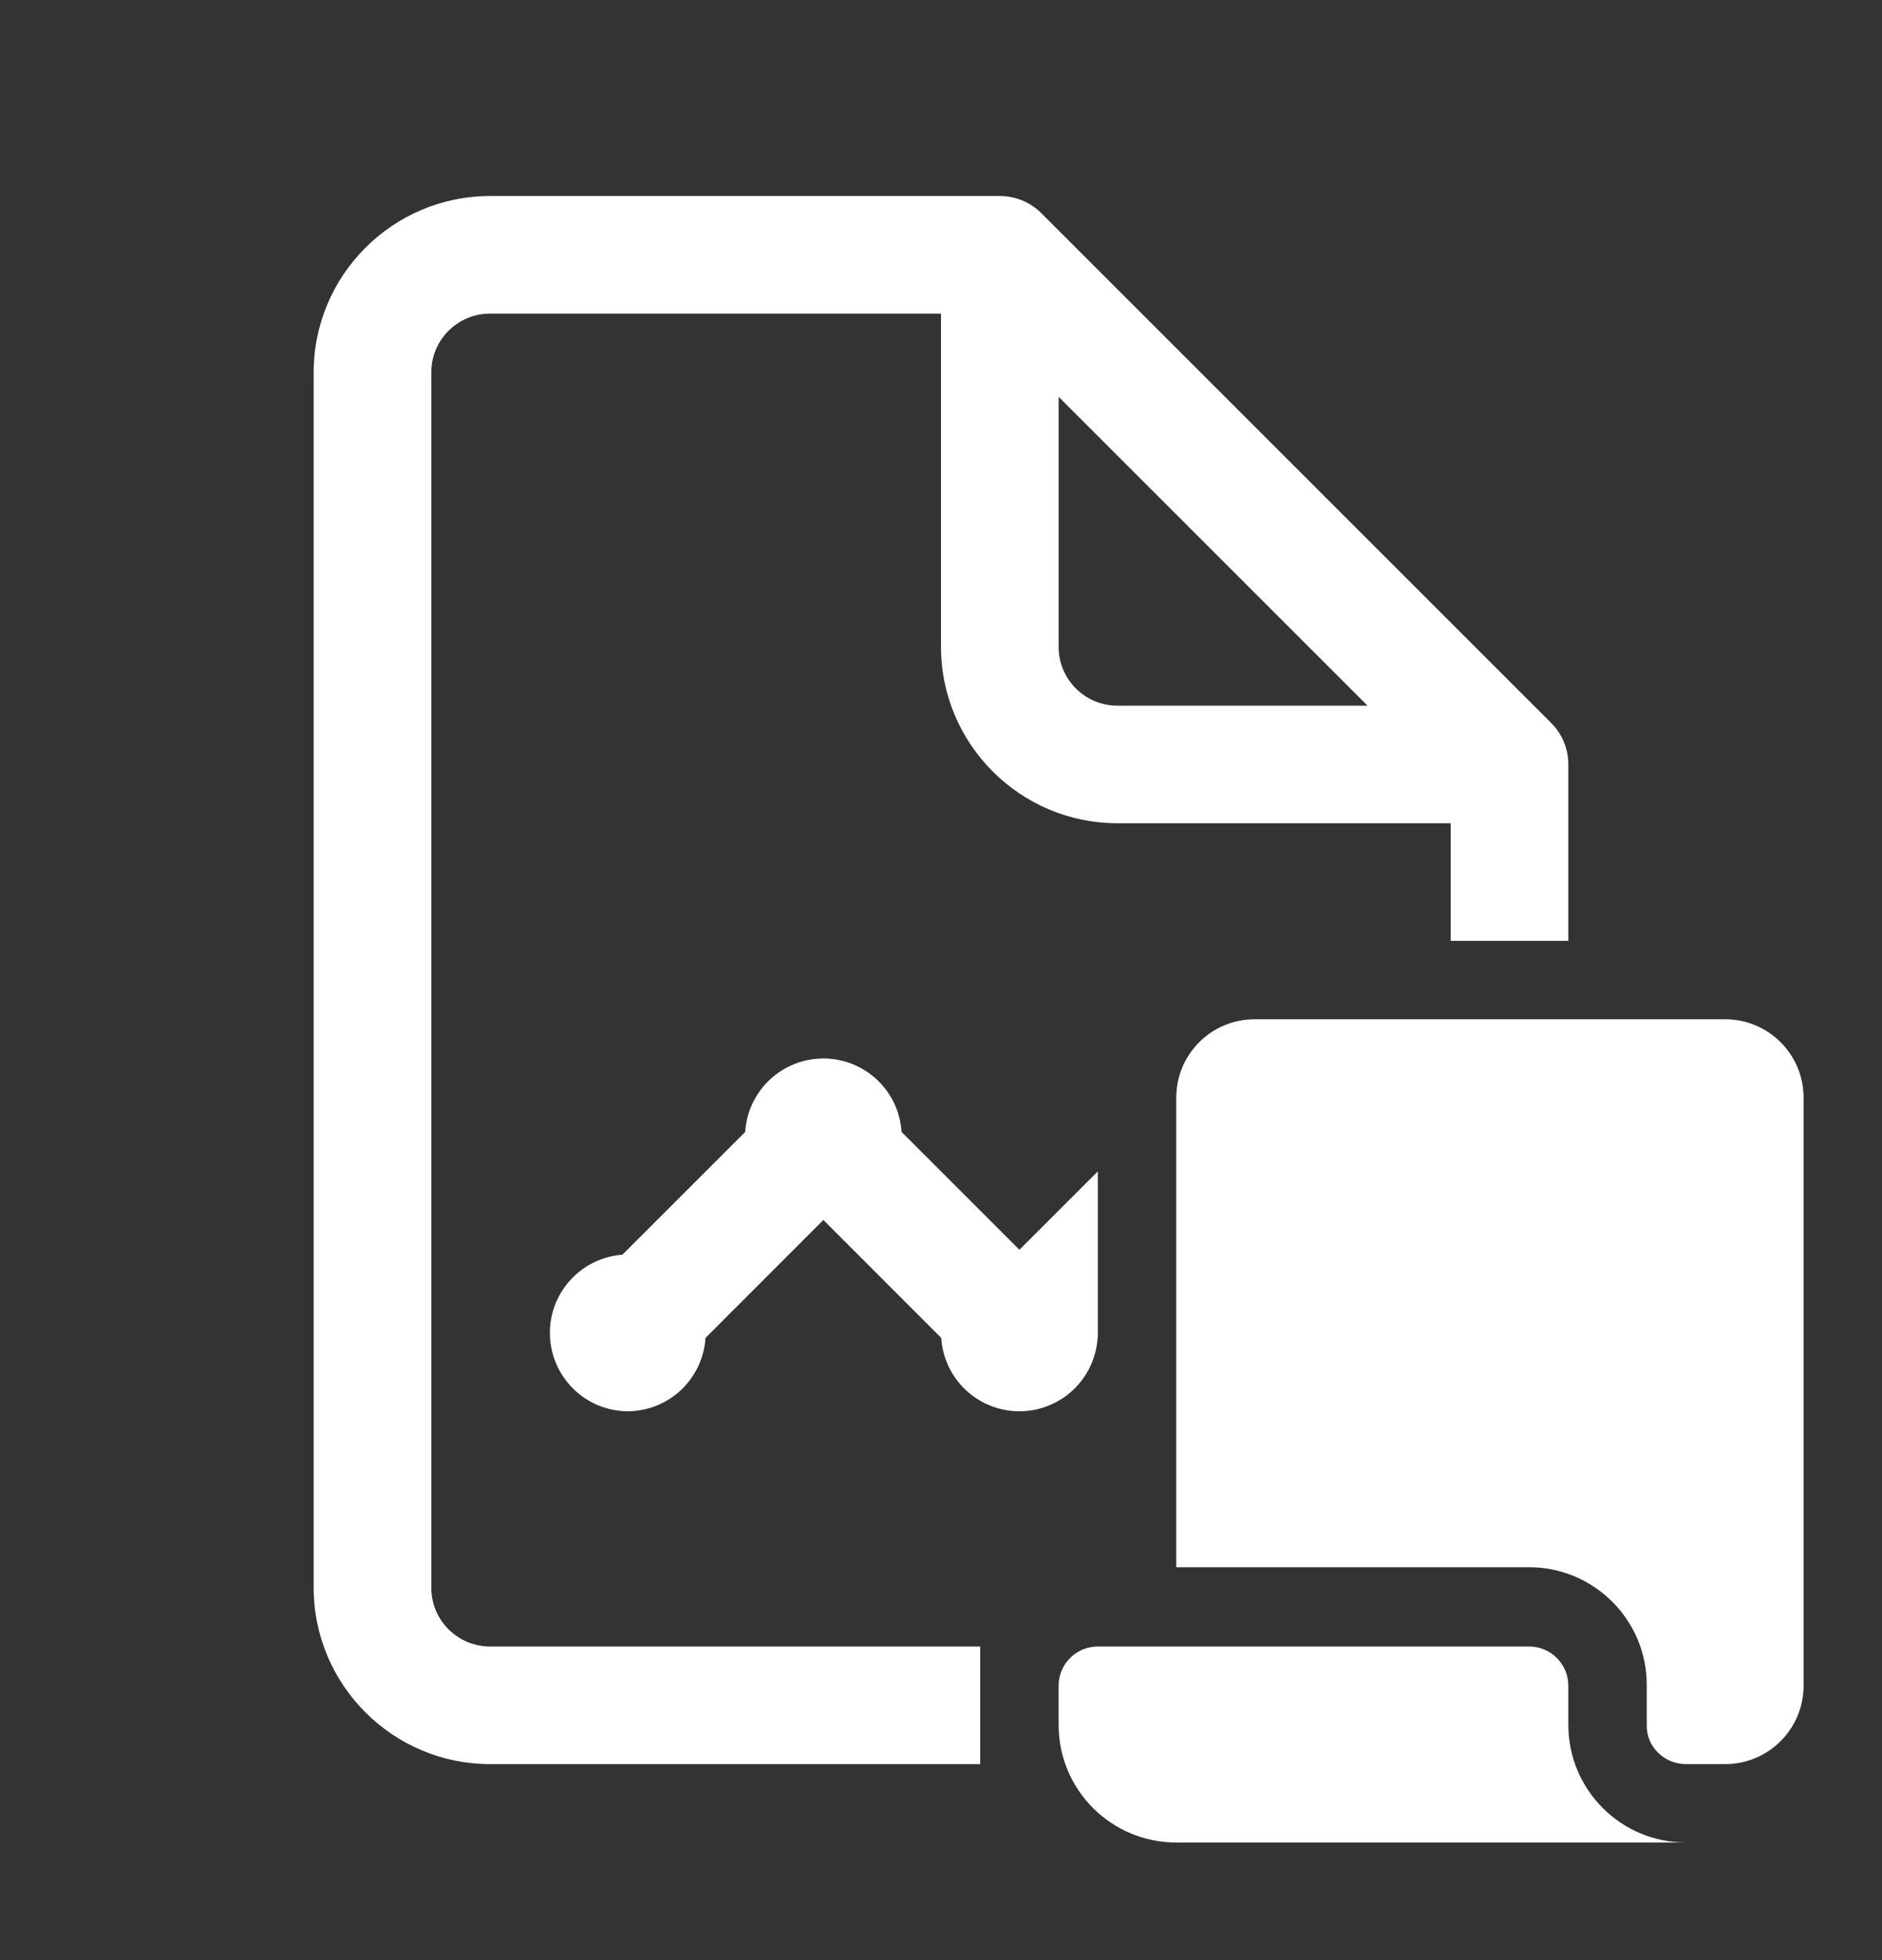 <svg width="24" height="25" viewBox="0 0 24 25" fill="none" xmlns="http://www.w3.org/2000/svg">
<rect x="0" y="0" width="24" height="25" fill="#333333" stroke="none"/>
<path d="M6.25 2.5C5.01 2.5 4 3.51 4 4.75V20.25C4 21.49 5.01 22.5 6.25 22.5H12.5V21H6.25C5.835 21 5.5 20.665 5.5 20.25V4.75C5.5 4.335 5.835 4 6.25 4H12V8.25C12 9.49 13.01 10.5 14.25 10.5H18.5V12H20V9.75C20 9.543 19.916 9.355 19.78 9.22L13.28 2.72C13.145 2.584 12.957 2.5 12.75 2.5H6.25ZM13.5 5.061L17.439 9H14.25C13.835 9 13.5 8.665 13.5 8.25V5.061ZM16 13C15.447 13 15 13.447 15 14V19.989H19.5C20.331 19.989 21.006 20.668 21 21.5V22.011C20.998 22.283 21.228 22.5 21.5 22.5H22C22.552 22.5 23 22.052 23 21.5V14C23 13.447 22.552 13 22 13H16ZM10.5 13.5C10.246 13.5 10.002 13.597 9.816 13.771C9.631 13.945 9.519 14.183 9.503 14.437L7.937 16.003C7.68 16.022 7.44 16.14 7.268 16.332C7.096 16.524 7.004 16.774 7.013 17.032C7.021 17.289 7.128 17.534 7.312 17.714C7.496 17.895 7.742 17.997 8 18C8.254 18 8.499 17.903 8.684 17.729C8.869 17.555 8.981 17.317 8.997 17.064L10.5 15.56L12.003 17.064C12.019 17.317 12.131 17.555 12.316 17.729C12.502 17.903 12.746 18 13 18C13.254 18 13.498 17.903 13.684 17.729C13.869 17.555 13.981 17.317 13.997 17.064L14 17.061V14.94L13 15.94L11.497 14.437C11.481 14.183 11.369 13.945 11.184 13.771C10.998 13.597 10.754 13.5 10.5 13.5ZM14 21C13.724 21 13.5 21.224 13.5 21.5V22C13.5 22.828 14.171 23.5 15 23.5H21.5C20.672 23.5 20 22.828 20 22V21.5C20 21.224 19.776 21 19.5 21H14Z" fill="white"/>
</svg>
